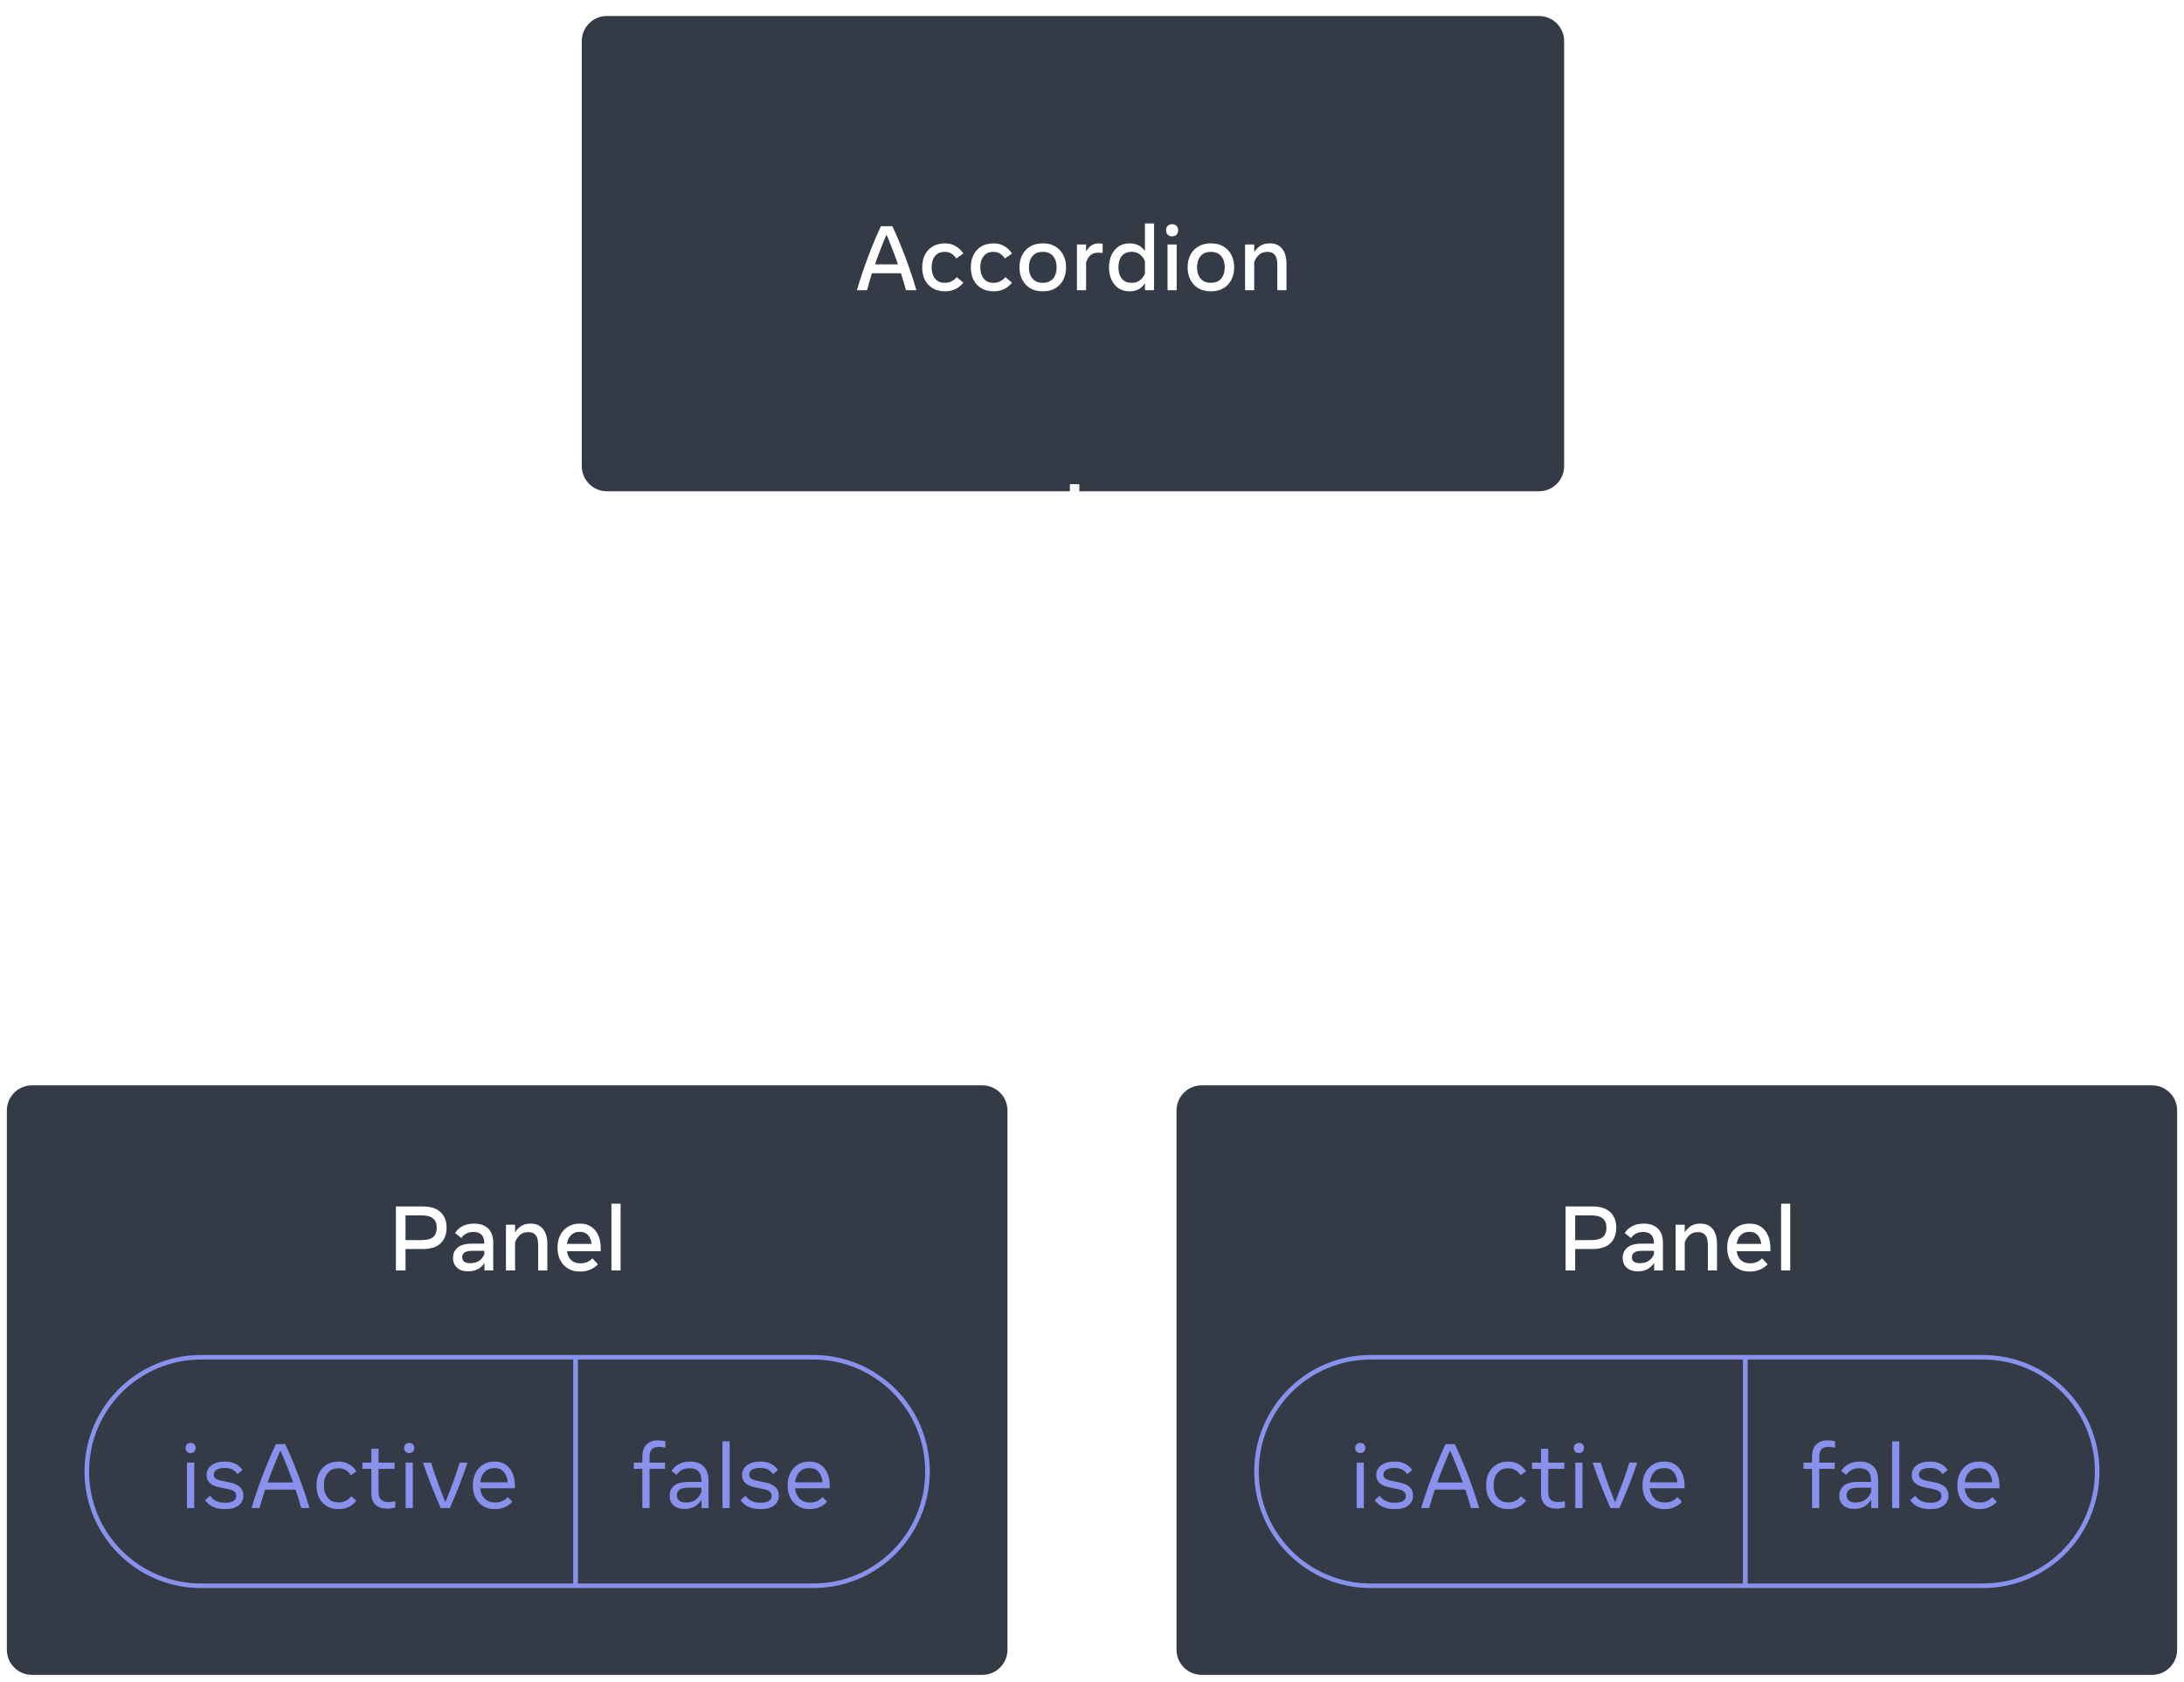 <svg width="478" height="368" viewBox="0 0 478 368" fill="none" xmlns="http://www.w3.org/2000/svg">
<g filter="url(#filter0_d_622_5966)">
<path d="M126.832 7C126.832 3.686 129.518 1 132.832 1H336.832C340.146 1 342.832 3.686 342.832 7V100C342.832 103.314 340.146 106 336.832 106H132.832C129.518 106 126.832 103.314 126.832 100V7Z" fill="#343A46"/>
<path d="M187.545 61.5C187.985 59.967 188.492 58.383 189.065 56.75C189.638 55.117 190.242 53.51 190.875 51.93C191.515 50.343 192.155 48.867 192.795 47.5H195.315C195.955 48.867 196.595 50.343 197.235 51.93C197.875 53.51 198.478 55.117 199.045 56.75C199.618 58.383 200.125 59.967 200.565 61.5H198.275C198.122 60.913 197.952 60.31 197.765 59.69C197.585 59.07 197.395 58.44 197.195 57.8H190.845C190.645 58.44 190.452 59.07 190.265 59.69C190.085 60.31 189.918 60.913 189.765 61.5H187.545ZM191.505 55.84H196.535C196.135 54.693 195.718 53.567 195.285 52.46C194.858 51.347 194.435 50.303 194.015 49.33C193.602 50.303 193.178 51.347 192.745 52.46C192.318 53.567 191.905 54.693 191.505 55.84ZM206.746 61.74C205.786 61.74 204.936 61.53 204.196 61.11C203.456 60.69 202.876 60.09 202.456 59.31C202.043 58.523 201.836 57.59 201.836 56.51C201.836 55.423 202.043 54.49 202.456 53.71C202.869 52.923 203.443 52.32 204.176 51.9C204.916 51.473 205.773 51.26 206.746 51.26H206.966C207.739 51.26 208.469 51.46 209.156 51.86C209.849 52.253 210.409 52.797 210.836 53.49L209.286 54.57C208.999 54.117 208.656 53.763 208.256 53.51C207.856 53.25 207.403 53.12 206.896 53.12H206.696C205.829 53.12 205.146 53.427 204.646 54.04C204.153 54.647 203.906 55.467 203.906 56.5C203.906 57.527 204.153 58.347 204.646 58.96C205.146 59.573 205.829 59.88 206.696 59.88H206.896C207.403 59.88 207.869 59.767 208.296 59.54C208.723 59.313 209.089 59.01 209.396 58.63L210.836 59.85C210.389 60.437 209.826 60.9 209.146 61.24C208.473 61.573 207.746 61.74 206.966 61.74H206.746ZM217.391 61.74C216.431 61.74 215.581 61.53 214.841 61.11C214.101 60.69 213.521 60.09 213.101 59.31C212.687 58.523 212.481 57.59 212.481 56.51C212.481 55.423 212.687 54.49 213.101 53.71C213.514 52.923 214.087 52.32 214.821 51.9C215.561 51.473 216.417 51.26 217.391 51.26H217.611C218.384 51.26 219.114 51.46 219.801 51.86C220.494 52.253 221.054 52.797 221.481 53.49L219.931 54.57C219.644 54.117 219.301 53.763 218.901 53.51C218.501 53.25 218.047 53.12 217.541 53.12H217.341C216.474 53.12 215.791 53.427 215.291 54.04C214.797 54.647 214.551 55.467 214.551 56.5C214.551 57.527 214.797 58.347 215.291 58.96C215.791 59.573 216.474 59.88 217.341 59.88H217.541C218.047 59.88 218.514 59.767 218.941 59.54C219.367 59.313 219.734 59.01 220.041 58.63L221.481 59.85C221.034 60.437 220.471 60.9 219.791 61.24C219.117 61.573 218.391 61.74 217.611 61.74H217.391ZM228.115 61.74C227.102 61.74 226.218 61.517 225.465 61.07C224.718 60.617 224.142 59.997 223.735 59.21C223.328 58.417 223.125 57.513 223.125 56.5C223.125 55.48 223.328 54.577 223.735 53.79C224.142 53.003 224.718 52.387 225.465 51.94C226.218 51.487 227.102 51.26 228.115 51.26H228.335C229.355 51.26 230.238 51.487 230.985 51.94C231.732 52.387 232.308 53.003 232.715 53.79C233.122 54.577 233.325 55.48 233.325 56.5C233.325 57.513 233.122 58.417 232.715 59.21C232.308 59.997 231.732 60.617 230.985 61.07C230.238 61.517 229.355 61.74 228.335 61.74H228.115ZM228.125 59.88H228.325C229.238 59.88 229.955 59.573 230.475 58.96C230.995 58.347 231.255 57.527 231.255 56.5C231.255 55.467 230.995 54.647 230.475 54.04C229.955 53.427 229.238 53.12 228.325 53.12H228.125C227.218 53.12 226.502 53.427 225.975 54.04C225.455 54.647 225.195 55.467 225.195 56.5C225.195 57.527 225.455 58.347 225.975 58.96C226.502 59.573 227.218 59.88 228.125 59.88ZM235.706 61.5V51.5H237.706V53.02C238.373 51.847 239.29 51.26 240.456 51.26C240.776 51.26 241.066 51.287 241.326 51.34V53.36C241.166 53.34 240.993 53.323 240.806 53.31C240.626 53.297 240.45 53.29 240.276 53.29C239.616 53.29 239.076 53.48 238.656 53.86C238.236 54.24 237.92 54.76 237.706 55.42V61.5H235.706ZM247.135 61.74C246.248 61.74 245.472 61.517 244.805 61.07C244.145 60.617 243.632 59.997 243.265 59.21C242.898 58.417 242.715 57.513 242.715 56.5C242.715 55.487 242.898 54.587 243.265 53.8C243.632 53.007 244.145 52.387 244.805 51.94C245.472 51.487 246.248 51.26 247.135 51.26H247.355C248.015 51.26 248.625 51.403 249.185 51.69C249.752 51.97 250.218 52.39 250.585 52.95V46.9H252.585V61.5H250.585V59.93C250.238 60.53 249.785 60.983 249.225 61.29C248.665 61.59 248.042 61.74 247.355 61.74H247.135ZM247.635 59.89H247.835C248.428 59.89 248.962 59.713 249.435 59.36C249.915 59.007 250.298 58.523 250.585 57.91V55.09C250.298 54.477 249.915 53.993 249.435 53.64C248.962 53.287 248.428 53.11 247.835 53.11H247.635C246.762 53.11 246.068 53.403 245.555 53.99C245.042 54.577 244.785 55.413 244.785 56.5C244.785 57.587 245.042 58.423 245.555 59.01C246.068 59.597 246.762 59.89 247.635 59.89ZM256.531 49.72C256.124 49.72 255.801 49.597 255.561 49.35C255.327 49.097 255.211 48.777 255.211 48.39C255.211 47.997 255.327 47.677 255.561 47.43C255.801 47.183 256.124 47.06 256.531 47.06C256.944 47.06 257.267 47.183 257.501 47.43C257.734 47.677 257.851 47.997 257.851 48.39C257.851 48.777 257.734 49.097 257.501 49.35C257.267 49.597 256.944 49.72 256.531 49.72ZM255.531 61.5V51.5H257.531V61.5H255.531ZM264.912 61.74C263.899 61.74 263.015 61.517 262.262 61.07C261.515 60.617 260.939 59.997 260.532 59.21C260.125 58.417 259.922 57.513 259.922 56.5C259.922 55.48 260.125 54.577 260.532 53.79C260.939 53.003 261.515 52.387 262.262 51.94C263.015 51.487 263.899 51.26 264.912 51.26H265.132C266.152 51.26 267.035 51.487 267.782 51.94C268.529 52.387 269.105 53.003 269.512 53.79C269.919 54.577 270.122 55.48 270.122 56.5C270.122 57.513 269.919 58.417 269.512 59.21C269.105 59.997 268.529 60.617 267.782 61.07C267.035 61.517 266.152 61.74 265.132 61.74H264.912ZM264.922 59.88H265.122C266.035 59.88 266.752 59.573 267.272 58.96C267.792 58.347 268.052 57.527 268.052 56.5C268.052 55.467 267.792 54.647 267.272 54.04C266.752 53.427 266.035 53.12 265.122 53.12H264.922C264.015 53.12 263.299 53.427 262.772 54.04C262.252 54.647 261.992 55.467 261.992 56.5C261.992 57.527 262.252 58.347 262.772 58.96C263.299 59.573 264.015 59.88 264.922 59.88ZM272.503 61.5V51.5H274.503V53.17C274.87 52.577 275.327 52.11 275.873 51.77C276.427 51.43 277.067 51.26 277.793 51.26H278.013C279.12 51.26 279.987 51.65 280.613 52.43C281.247 53.21 281.563 54.307 281.563 55.72V61.5H279.563V55.96C279.563 54.067 278.877 53.12 277.503 53.12H277.303C276.623 53.12 276.043 53.33 275.563 53.75C275.09 54.17 274.737 54.7 274.503 55.34V61.5H272.503Z" fill="white"/>
<path d="M132.832 1.5H336.832V0.5H132.832V1.5ZM342.332 7V100H343.332V7H342.332ZM336.832 105.5H132.832V106.5H336.832V105.5ZM127.332 100V7H126.332V100H127.332ZM132.832 105.5C129.794 105.5 127.332 103.038 127.332 100H126.332C126.332 103.59 129.242 106.5 132.832 106.5V105.5ZM342.332 100C342.332 103.038 339.87 105.5 336.832 105.5V106.5C340.422 106.5 343.332 103.59 343.332 100H342.332ZM336.832 1.5C339.87 1.5 342.332 3.962 342.332 7H343.332C343.332 3.41 340.422 0.5 336.832 0.5V1.5ZM132.832 0.5C129.242 0.5 126.332 3.41 126.332 7H127.332C127.332 3.962 129.794 1.5 132.832 1.5V0.5Z" fill="white"/>
</g>
<g filter="url(#filter1_d_622_5966)">
<path d="M1 241C1 237.686 3.686 235 7 235H215C218.314 235 221 237.686 221 241V359C221 362.314 218.314 365 215 365H7C3.686 365 1 362.314 1 359V241Z" fill="#343A46"/>
<path d="M86.651 276V262H92.511C94.264 262 95.574 262.42 96.441 263.26C97.308 264.093 97.741 265.227 97.741 266.66C97.741 268.087 97.308 269.22 96.441 270.06C95.574 270.9 94.264 271.32 92.511 271.32H88.751V276H86.651ZM92.311 263.96H88.751V269.36H92.311C93.451 269.36 94.281 269.137 94.801 268.69C95.328 268.237 95.591 267.56 95.591 266.66C95.591 265.76 95.328 265.087 94.801 264.64C94.281 264.187 93.451 263.96 92.311 263.96ZM102.475 276.2C101.422 276.2 100.602 275.93 100.015 275.39C99.435 274.843 99.145 274.127 99.145 273.24C99.145 272.36 99.472 271.623 100.125 271.03C100.785 270.437 101.835 270.14 103.275 270.14H105.995V270.11C105.995 268.43 105.222 267.59 103.675 267.59C103.028 267.59 102.482 267.707 102.035 267.94C101.595 268.173 101.238 268.5 100.965 268.92L99.595 267.81C100.022 267.15 100.582 266.643 101.275 266.29C101.975 265.937 102.768 265.76 103.655 265.76H103.875C105.102 265.76 106.088 266.113 106.835 266.82C107.582 267.527 107.955 268.583 107.955 269.99V276H106.035V274.37C105.648 274.957 105.152 275.41 104.545 275.73C103.938 276.043 103.248 276.2 102.475 276.2ZM102.915 274.42C103.688 274.42 104.332 274.247 104.845 273.9C105.358 273.547 105.742 273.07 105.995 272.47V271.71H103.355C102.568 271.71 102.005 271.837 101.665 272.09C101.332 272.337 101.165 272.673 101.165 273.1C101.165 273.98 101.748 274.42 102.915 274.42ZM110.732 276V266H112.732V267.67C113.098 267.077 113.555 266.61 114.102 266.27C114.655 265.93 115.295 265.76 116.022 265.76H116.242C117.348 265.76 118.215 266.15 118.842 266.93C119.475 267.71 119.792 268.807 119.792 270.22V276H117.792V270.46C117.792 268.567 117.105 267.62 115.732 267.62H115.532C114.852 267.62 114.272 267.83 113.792 268.25C113.318 268.67 112.965 269.2 112.732 269.84V276H110.732ZM126.838 276.24C125.878 276.24 125.034 276.02 124.308 275.58C123.588 275.14 123.024 274.527 122.618 273.74C122.218 272.953 122.018 272.043 122.018 271.01C122.018 269.977 122.218 269.067 122.618 268.28C123.024 267.487 123.588 266.87 124.308 266.43C125.034 265.983 125.878 265.76 126.838 265.76H127.058C127.931 265.76 128.698 265.977 129.358 266.41C130.024 266.837 130.544 267.457 130.918 268.27C131.291 269.077 131.478 270.05 131.478 271.19V271.8H124.088C124.208 272.62 124.514 273.267 125.008 273.74C125.508 274.207 126.158 274.44 126.958 274.44H127.158C127.638 274.44 128.098 274.343 128.538 274.15C128.978 273.95 129.348 273.683 129.648 273.35L130.878 274.65C130.424 275.137 129.864 275.523 129.198 275.81C128.538 276.097 127.824 276.24 127.058 276.24H126.838ZM126.778 267.56C126.064 267.56 125.468 267.797 124.988 268.27C124.514 268.737 124.214 269.377 124.088 270.19H129.468C129.408 269.45 129.164 268.827 128.738 268.32C128.318 267.813 127.731 267.56 126.978 267.56H126.778ZM133.818 276V261.4H135.818V276H133.818Z" fill="white"/>
<path d="M19 320C19 306.193 30.193 295 44 295H126V345H44C30.193 345 19 333.807 19 320V320Z" fill="#343A46"/>
<path d="M41.712 315.96C41.372 315.96 41.102 315.857 40.902 315.65C40.702 315.443 40.602 315.177 40.602 314.85C40.602 314.523 40.702 314.257 40.902 314.05C41.102 313.843 41.372 313.74 41.712 313.74C42.052 313.74 42.322 313.843 42.522 314.05C42.722 314.257 42.822 314.523 42.822 314.85C42.822 315.177 42.722 315.443 42.522 315.65C42.322 315.857 42.052 315.96 41.712 315.96ZM40.922 328V318.05H42.502V328H40.922ZM49.197 328.22C47.211 328.22 45.771 327.57 44.877 326.27L45.977 325.31C46.684 326.323 47.754 326.83 49.187 326.83H49.367C50.101 326.83 50.671 326.703 51.077 326.45C51.491 326.19 51.697 325.827 51.697 325.36C51.697 324.96 51.557 324.64 51.277 324.4C51.004 324.16 50.537 323.973 49.877 323.84L48.077 323.47C46.171 323.083 45.217 322.193 45.217 320.8C45.217 319.907 45.571 319.19 46.277 318.65C46.991 318.103 47.927 317.83 49.087 317.83H49.287C50.981 317.83 52.247 318.447 53.087 319.68L51.987 320.57C51.654 320.097 51.264 319.753 50.817 319.54C50.371 319.327 49.854 319.22 49.267 319.22H49.087C48.401 319.22 47.844 319.35 47.417 319.61C46.997 319.863 46.787 320.217 46.787 320.67C46.787 321.023 46.917 321.307 47.177 321.52C47.437 321.727 47.871 321.893 48.477 322.02L50.447 322.43C51.334 322.617 52.024 322.94 52.517 323.4C53.017 323.86 53.267 324.487 53.267 325.28C53.267 326.153 52.927 326.863 52.247 327.41C51.574 327.95 50.627 328.22 49.407 328.22H49.197ZM55.046 328C55.493 326.493 56.003 324.93 56.576 323.31C57.156 321.683 57.769 320.077 58.416 318.49C59.069 316.903 59.723 315.407 60.376 314H62.416C63.076 315.407 63.729 316.903 64.376 318.49C65.023 320.077 65.636 321.683 66.216 323.31C66.796 324.93 67.306 326.493 67.746 328H65.936C65.763 327.36 65.569 326.703 65.356 326.03C65.149 325.35 64.929 324.66 64.696 323.96H58.036C57.803 324.66 57.579 325.35 57.366 326.03C57.159 326.703 56.969 327.36 56.796 328H55.046ZM58.576 322.4H64.156C63.723 321.187 63.266 319.983 62.786 318.79C62.313 317.597 61.839 316.47 61.366 315.41C60.899 316.47 60.426 317.597 59.946 318.79C59.466 319.983 59.009 321.187 58.576 322.4ZM74.049 328.22C73.102 328.22 72.269 328.01 71.549 327.59C70.829 327.163 70.265 326.563 69.859 325.79C69.459 325.01 69.258 324.09 69.258 323.03C69.258 321.97 69.459 321.05 69.859 320.27C70.258 319.49 70.819 318.89 71.538 318.47C72.258 318.043 73.095 317.83 74.049 317.83H74.249C75.022 317.83 75.739 318.02 76.398 318.4C77.058 318.78 77.595 319.297 78.008 319.95L76.799 320.82C76.492 320.347 76.122 319.977 75.689 319.71C75.255 319.437 74.762 319.3 74.209 319.3H74.019C73.058 319.3 72.299 319.64 71.739 320.32C71.178 320.993 70.898 321.897 70.898 323.03C70.898 324.157 71.178 325.06 71.739 325.74C72.299 326.413 73.058 326.75 74.019 326.75H74.209C74.769 326.75 75.269 326.63 75.709 326.39C76.155 326.15 76.538 325.827 76.859 325.42L78.008 326.36C77.582 326.94 77.042 327.397 76.388 327.73C75.735 328.057 75.022 328.22 74.249 328.22H74.049ZM84.734 328.12C83.627 328.12 82.774 327.843 82.174 327.29C81.574 326.737 81.274 325.857 81.274 324.65V319.42H79.314V318.05H81.274V315.02H82.854V318.05H86.374V319.42H82.854V324.43C82.854 325.263 83.034 325.847 83.394 326.18C83.761 326.507 84.281 326.67 84.954 326.67C85.247 326.67 85.514 326.657 85.754 326.63C85.994 326.597 86.244 326.553 86.504 326.5V327.89C86.231 327.957 85.941 328.01 85.634 328.05C85.327 328.097 85.027 328.12 84.734 328.12ZM89.564 315.96C89.224 315.96 88.954 315.857 88.754 315.65C88.554 315.443 88.454 315.177 88.454 314.85C88.454 314.523 88.554 314.257 88.754 314.05C88.954 313.843 89.224 313.74 89.564 313.74C89.904 313.74 90.174 313.843 90.374 314.05C90.574 314.257 90.674 314.523 90.674 314.85C90.674 315.177 90.574 315.443 90.374 315.65C90.174 315.857 89.904 315.96 89.564 315.96ZM88.774 328V318.05H90.354V328H88.774ZM96.469 328C95.749 326.387 95.059 324.747 94.399 323.08C93.746 321.413 93.136 319.737 92.569 318.05H94.349C94.796 319.497 95.282 320.943 95.809 322.39C96.342 323.83 96.899 325.263 97.479 326.69C98.066 325.263 98.622 323.83 99.149 322.39C99.676 320.943 100.166 319.497 100.619 318.05H102.329C101.762 319.737 101.152 321.413 100.499 323.08C99.846 324.747 99.159 326.387 98.439 328H96.469ZM108.227 328.22C107.281 328.22 106.451 328.003 105.737 327.57C105.024 327.137 104.467 326.53 104.067 325.75C103.674 324.97 103.477 324.063 103.477 323.03C103.477 322.017 103.674 321.12 104.067 320.34C104.461 319.553 105.007 318.94 105.707 318.5C106.414 318.053 107.231 317.83 108.157 317.83H108.347C109.227 317.83 109.994 318.05 110.647 318.49C111.301 318.923 111.804 319.537 112.157 320.33C112.517 321.123 112.697 322.057 112.697 323.13V323.67H105.097C105.204 324.623 105.537 325.38 106.097 325.94C106.664 326.5 107.397 326.78 108.297 326.78H108.477C109.011 326.78 109.504 326.673 109.957 326.46C110.417 326.247 110.804 325.953 111.117 325.58L112.127 326.61C111.694 327.11 111.157 327.503 110.517 327.79C109.877 328.077 109.181 328.22 108.427 328.22H108.227ZM108.127 319.26C107.301 319.26 106.617 319.54 106.077 320.1C105.537 320.66 105.214 321.413 105.107 322.36H111.107C111.061 321.48 110.794 320.743 110.307 320.15C109.827 319.557 109.161 319.26 108.307 319.26H108.127Z" fill="#8891EC"/>
<path d="M19 320C19 306.193 30.193 295 44 295H126V345H44C30.193 345 19 333.807 19 320V320Z" stroke="#8891EC" stroke-linejoin="bevel"/>
<path d="M126 295H178C191.807 295 203 306.193 203 320V320C203 333.807 191.807 345 178 345H126V295Z" fill="#343A46"/>
<path d="M140.59 328V319.42H138.72V318.05H140.59V316.8C140.59 315.62 140.89 314.723 141.49 314.11C142.09 313.49 142.92 313.18 143.98 313.18C144.607 313.18 145.157 313.25 145.63 313.39V314.8C145.357 314.727 145.103 314.677 144.87 314.65C144.643 314.623 144.42 314.61 144.2 314.61C142.847 314.61 142.17 315.303 142.17 316.69V318.05H145.56V319.42H142.17V328H140.59ZM149.848 328.19C148.801 328.19 147.988 327.927 147.408 327.4C146.835 326.873 146.548 326.167 146.548 325.28C146.548 324.42 146.868 323.707 147.508 323.14C148.155 322.567 149.191 322.28 150.618 322.28H153.518V322.07C153.518 320.21 152.668 319.28 150.968 319.28C150.275 319.28 149.691 319.407 149.218 319.66C148.751 319.913 148.375 320.273 148.088 320.74L146.978 319.9C147.378 319.233 147.915 318.723 148.588 318.37C149.268 318.01 150.051 317.83 150.938 317.83H151.138C152.345 317.83 153.301 318.18 154.008 318.88C154.715 319.573 155.068 320.6 155.068 321.96V328H153.538V326.15C153.158 326.797 152.655 327.3 152.028 327.66C151.401 328.013 150.675 328.19 149.848 328.19ZM150.148 326.78C151.001 326.78 151.708 326.573 152.268 326.16C152.828 325.74 153.245 325.173 153.518 324.46V323.54H150.688C149.761 323.54 149.105 323.687 148.718 323.98C148.338 324.273 148.148 324.673 148.148 325.18C148.148 325.687 148.315 326.08 148.648 326.36C148.981 326.64 149.481 326.78 150.148 326.78ZM158.116 328V313.4H159.696V328H158.116ZM166.391 328.22C164.404 328.22 162.964 327.57 162.071 326.27L163.171 325.31C163.877 326.323 164.947 326.83 166.381 326.83H166.561C167.294 326.83 167.864 326.703 168.271 326.45C168.684 326.19 168.891 325.827 168.891 325.36C168.891 324.96 168.751 324.64 168.471 324.4C168.197 324.16 167.731 323.973 167.071 323.84L165.271 323.47C163.364 323.083 162.411 322.193 162.411 320.8C162.411 319.907 162.764 319.19 163.471 318.65C164.184 318.103 165.121 317.83 166.281 317.83H166.481C168.174 317.83 169.441 318.447 170.281 319.68L169.181 320.57C168.847 320.097 168.457 319.753 168.011 319.54C167.564 319.327 167.047 319.22 166.461 319.22H166.281C165.594 319.22 165.037 319.35 164.611 319.61C164.191 319.863 163.981 320.217 163.981 320.67C163.981 321.023 164.111 321.307 164.371 321.52C164.631 321.727 165.064 321.893 165.671 322.02L167.641 322.43C168.527 322.617 169.217 322.94 169.711 323.4C170.211 323.86 170.461 324.487 170.461 325.28C170.461 326.153 170.121 326.863 169.441 327.41C168.767 327.95 167.821 328.22 166.601 328.22H166.391ZM177.139 328.22C176.193 328.22 175.363 328.003 174.649 327.57C173.936 327.137 173.379 326.53 172.979 325.75C172.586 324.97 172.389 324.063 172.389 323.03C172.389 322.017 172.586 321.12 172.979 320.34C173.373 319.553 173.919 318.94 174.619 318.5C175.326 318.053 176.143 317.83 177.069 317.83H177.259C178.139 317.83 178.906 318.05 179.559 318.49C180.213 318.923 180.716 319.537 181.069 320.33C181.429 321.123 181.609 322.057 181.609 323.13V323.67H174.009C174.116 324.623 174.449 325.38 175.009 325.94C175.576 326.5 176.309 326.78 177.209 326.78H177.389C177.923 326.78 178.416 326.673 178.869 326.46C179.329 326.247 179.716 325.953 180.029 325.58L181.039 326.61C180.606 327.11 180.069 327.503 179.429 327.79C178.789 328.077 178.093 328.22 177.339 328.22H177.139ZM177.039 319.26C176.213 319.26 175.529 319.54 174.989 320.1C174.449 320.66 174.126 321.413 174.019 322.36H180.019C179.973 321.48 179.706 320.743 179.219 320.15C178.739 319.557 178.073 319.26 177.219 319.26H177.039Z" fill="#8891EC"/>
<path d="M126 295H178C191.807 295 203 306.193 203 320V320C203 333.807 191.807 345 178 345H126V295Z" stroke="#8891EC" stroke-linejoin="bevel"/>
<path d="M7 235.5H215V234.5H7V235.5ZM220.5 241V359H221.5V241H220.5ZM215 364.5H7V365.5H215V364.5ZM1.5 359V241H0.5V359H1.5ZM7 364.5C3.962 364.5 1.5 362.038 1.5 359H0.5C0.5 362.59 3.41 365.5 7 365.5V364.5ZM220.5 359C220.5 362.038 218.038 364.5 215 364.5V365.5C218.59 365.5 221.5 362.59 221.5 359H220.5ZM215 235.5C218.038 235.5 220.5 237.962 220.5 241H221.5C221.5 237.41 218.59 234.5 215 234.5V235.5ZM7 234.5C3.41 234.5 0.5 237.41 0.5 241H1.5C1.5 237.962 3.962 235.5 7 235.5V234.5Z" fill="white"/>
</g>
<g filter="url(#filter2_d_622_5966)">
<path d="M257 241C257 237.686 259.686 235 263 235H471C474.314 235 477 237.686 477 241V359C477 362.314 474.314 365 471 365H263C259.686 365 257 362.314 257 359V241Z" fill="#343A46"/>
<path d="M342.651 276V262H348.511C350.264 262 351.574 262.42 352.441 263.26C353.308 264.093 353.741 265.227 353.741 266.66C353.741 268.087 353.308 269.22 352.441 270.06C351.574 270.9 350.264 271.32 348.511 271.32H344.751V276H342.651ZM348.311 263.96H344.751V269.36H348.311C349.451 269.36 350.281 269.137 350.801 268.69C351.328 268.237 351.591 267.56 351.591 266.66C351.591 265.76 351.328 265.087 350.801 264.64C350.281 264.187 349.451 263.96 348.311 263.96ZM358.475 276.2C357.422 276.2 356.602 275.93 356.015 275.39C355.435 274.843 355.145 274.127 355.145 273.24C355.145 272.36 355.472 271.623 356.125 271.03C356.785 270.437 357.835 270.14 359.275 270.14H361.995V270.11C361.995 268.43 361.222 267.59 359.675 267.59C359.028 267.59 358.482 267.707 358.035 267.94C357.595 268.173 357.238 268.5 356.965 268.92L355.595 267.81C356.022 267.15 356.582 266.643 357.275 266.29C357.975 265.937 358.768 265.76 359.655 265.76H359.875C361.102 265.76 362.088 266.113 362.835 266.82C363.582 267.527 363.955 268.583 363.955 269.99V276H362.035V274.37C361.648 274.957 361.152 275.41 360.545 275.73C359.938 276.043 359.248 276.2 358.475 276.2ZM358.915 274.42C359.688 274.42 360.332 274.247 360.845 273.9C361.358 273.547 361.742 273.07 361.995 272.47V271.71H359.355C358.568 271.71 358.005 271.837 357.665 272.09C357.332 272.337 357.165 272.673 357.165 273.1C357.165 273.98 357.748 274.42 358.915 274.42ZM366.732 276V266H368.732V267.67C369.098 267.077 369.555 266.61 370.102 266.27C370.655 265.93 371.295 265.76 372.022 265.76H372.242C373.348 265.76 374.215 266.15 374.842 266.93C375.475 267.71 375.792 268.807 375.792 270.22V276H373.792V270.46C373.792 268.567 373.105 267.62 371.732 267.62H371.532C370.852 267.62 370.272 267.83 369.792 268.25C369.318 268.67 368.965 269.2 368.732 269.84V276H366.732ZM382.838 276.24C381.878 276.24 381.034 276.02 380.308 275.58C379.588 275.14 379.024 274.527 378.618 273.74C378.218 272.953 378.018 272.043 378.018 271.01C378.018 269.977 378.218 269.067 378.618 268.28C379.024 267.487 379.588 266.87 380.308 266.43C381.034 265.983 381.878 265.76 382.838 265.76H383.058C383.931 265.76 384.698 265.977 385.358 266.41C386.024 266.837 386.544 267.457 386.918 268.27C387.291 269.077 387.478 270.05 387.478 271.19V271.8H380.088C380.208 272.62 380.514 273.267 381.008 273.74C381.508 274.207 382.158 274.44 382.958 274.44H383.158C383.638 274.44 384.098 274.343 384.538 274.15C384.978 273.95 385.348 273.683 385.648 273.35L386.878 274.65C386.424 275.137 385.864 275.523 385.198 275.81C384.538 276.097 383.824 276.24 383.058 276.24H382.838ZM382.778 267.56C382.064 267.56 381.468 267.797 380.988 268.27C380.514 268.737 380.214 269.377 380.088 270.19H385.468C385.408 269.45 385.164 268.827 384.738 268.32C384.318 267.813 383.731 267.56 382.978 267.56H382.778ZM389.818 276V261.4H391.818V276H389.818Z" fill="white"/>
<path d="M275 320C275 306.193 286.193 295 300 295H382V345H300C286.193 345 275 333.807 275 320V320Z" fill="#343A46"/>
<path d="M297.712 315.96C297.372 315.96 297.102 315.857 296.902 315.65C296.702 315.443 296.602 315.177 296.602 314.85C296.602 314.523 296.702 314.257 296.902 314.05C297.102 313.843 297.372 313.74 297.712 313.74C298.052 313.74 298.322 313.843 298.522 314.05C298.722 314.257 298.822 314.523 298.822 314.85C298.822 315.177 298.722 315.443 298.522 315.65C298.322 315.857 298.052 315.96 297.712 315.96ZM296.922 328V318.05H298.502V328H296.922ZM305.197 328.22C303.211 328.22 301.771 327.57 300.877 326.27L301.977 325.31C302.684 326.323 303.754 326.83 305.187 326.83H305.367C306.101 326.83 306.671 326.703 307.077 326.45C307.491 326.19 307.697 325.827 307.697 325.36C307.697 324.96 307.557 324.64 307.277 324.4C307.004 324.16 306.537 323.973 305.877 323.84L304.077 323.47C302.171 323.083 301.217 322.193 301.217 320.8C301.217 319.907 301.571 319.19 302.277 318.65C302.991 318.103 303.927 317.83 305.087 317.83H305.287C306.981 317.83 308.247 318.447 309.087 319.68L307.987 320.57C307.654 320.097 307.264 319.753 306.817 319.54C306.371 319.327 305.854 319.22 305.267 319.22H305.087C304.401 319.22 303.844 319.35 303.417 319.61C302.997 319.863 302.787 320.217 302.787 320.67C302.787 321.023 302.917 321.307 303.177 321.52C303.437 321.727 303.871 321.893 304.477 322.02L306.447 322.43C307.334 322.617 308.024 322.94 308.517 323.4C309.017 323.86 309.267 324.487 309.267 325.28C309.267 326.153 308.927 326.863 308.247 327.41C307.574 327.95 306.627 328.22 305.407 328.22H305.197ZM311.046 328C311.493 326.493 312.003 324.93 312.576 323.31C313.156 321.683 313.769 320.077 314.416 318.49C315.069 316.903 315.723 315.407 316.376 314H318.416C319.076 315.407 319.729 316.903 320.376 318.49C321.023 320.077 321.636 321.683 322.216 323.31C322.796 324.93 323.306 326.493 323.746 328H321.936C321.763 327.36 321.569 326.703 321.356 326.03C321.149 325.35 320.929 324.66 320.696 323.96H314.036C313.803 324.66 313.579 325.35 313.366 326.03C313.159 326.703 312.969 327.36 312.796 328H311.046ZM314.576 322.4H320.156C319.723 321.187 319.266 319.983 318.786 318.79C318.313 317.597 317.839 316.47 317.366 315.41C316.899 316.47 316.426 317.597 315.946 318.79C315.466 319.983 315.009 321.187 314.576 322.4ZM330.049 328.22C329.102 328.22 328.269 328.01 327.549 327.59C326.829 327.163 326.265 326.563 325.859 325.79C325.459 325.01 325.259 324.09 325.259 323.03C325.259 321.97 325.459 321.05 325.859 320.27C326.259 319.49 326.819 318.89 327.539 318.47C328.259 318.043 329.095 317.83 330.049 317.83H330.249C331.022 317.83 331.739 318.02 332.399 318.4C333.059 318.78 333.595 319.297 334.009 319.95L332.799 320.82C332.492 320.347 332.122 319.977 331.689 319.71C331.255 319.437 330.762 319.3 330.209 319.3H330.019C329.059 319.3 328.299 319.64 327.739 320.32C327.179 320.993 326.899 321.897 326.899 323.03C326.899 324.157 327.179 325.06 327.739 325.74C328.299 326.413 329.059 326.75 330.019 326.75H330.209C330.769 326.75 331.269 326.63 331.709 326.39C332.155 326.15 332.539 325.827 332.859 325.42L334.009 326.36C333.582 326.94 333.042 327.397 332.389 327.73C331.735 328.057 331.022 328.22 330.249 328.22H330.049ZM340.734 328.12C339.627 328.12 338.774 327.843 338.174 327.29C337.574 326.737 337.274 325.857 337.274 324.65V319.42H335.314V318.05H337.274V315.02H338.854V318.05H342.374V319.42H338.854V324.43C338.854 325.263 339.034 325.847 339.394 326.18C339.761 326.507 340.281 326.67 340.954 326.67C341.247 326.67 341.514 326.657 341.754 326.63C341.994 326.597 342.244 326.553 342.504 326.5V327.89C342.231 327.957 341.941 328.01 341.634 328.05C341.327 328.097 341.027 328.12 340.734 328.12ZM345.564 315.96C345.224 315.96 344.954 315.857 344.754 315.65C344.554 315.443 344.454 315.177 344.454 314.85C344.454 314.523 344.554 314.257 344.754 314.05C344.954 313.843 345.224 313.74 345.564 313.74C345.904 313.74 346.174 313.843 346.374 314.05C346.574 314.257 346.674 314.523 346.674 314.85C346.674 315.177 346.574 315.443 346.374 315.65C346.174 315.857 345.904 315.96 345.564 315.96ZM344.774 328V318.05H346.354V328H344.774ZM352.469 328C351.749 326.387 351.059 324.747 350.399 323.08C349.746 321.413 349.136 319.737 348.569 318.05H350.349C350.796 319.497 351.282 320.943 351.809 322.39C352.342 323.83 352.899 325.263 353.479 326.69C354.066 325.263 354.622 323.83 355.149 322.39C355.676 320.943 356.166 319.497 356.619 318.05H358.329C357.762 319.737 357.152 321.413 356.499 323.08C355.846 324.747 355.159 326.387 354.439 328H352.469ZM364.227 328.22C363.281 328.22 362.451 328.003 361.737 327.57C361.024 327.137 360.467 326.53 360.067 325.75C359.674 324.97 359.477 324.063 359.477 323.03C359.477 322.017 359.674 321.12 360.067 320.34C360.461 319.553 361.007 318.94 361.707 318.5C362.414 318.053 363.231 317.83 364.157 317.83H364.347C365.227 317.83 365.994 318.05 366.647 318.49C367.301 318.923 367.804 319.537 368.157 320.33C368.517 321.123 368.697 322.057 368.697 323.13V323.67H361.097C361.204 324.623 361.537 325.38 362.097 325.94C362.664 326.5 363.397 326.78 364.297 326.78H364.477C365.011 326.78 365.504 326.673 365.957 326.46C366.417 326.247 366.804 325.953 367.117 325.58L368.127 326.61C367.694 327.11 367.157 327.503 366.517 327.79C365.877 328.077 365.181 328.22 364.427 328.22H364.227ZM364.127 319.26C363.301 319.26 362.617 319.54 362.077 320.1C361.537 320.66 361.214 321.413 361.107 322.36H367.107C367.061 321.48 366.794 320.743 366.307 320.15C365.827 319.557 365.161 319.26 364.307 319.26H364.127Z" fill="#8891EC"/>
<path d="M275 320C275 306.193 286.193 295 300 295H382V345H300C286.193 345 275 333.807 275 320V320Z" stroke="#8891EC" stroke-linejoin="bevel"/>
<path d="M382 295H434C447.807 295 459 306.193 459 320V320C459 333.807 447.807 345 434 345H382V295Z" fill="#343A46"/>
<path d="M396.59 328V319.42H394.72V318.05H396.59V316.8C396.59 315.62 396.89 314.723 397.49 314.11C398.09 313.49 398.92 313.18 399.98 313.18C400.607 313.18 401.157 313.25 401.63 313.39V314.8C401.357 314.727 401.103 314.677 400.87 314.65C400.643 314.623 400.42 314.61 400.2 314.61C398.847 314.61 398.17 315.303 398.17 316.69V318.05H401.56V319.42H398.17V328H396.59ZM405.848 328.19C404.801 328.19 403.988 327.927 403.408 327.4C402.835 326.873 402.548 326.167 402.548 325.28C402.548 324.42 402.868 323.707 403.508 323.14C404.155 322.567 405.191 322.28 406.618 322.28H409.518V322.07C409.518 320.21 408.668 319.28 406.968 319.28C406.275 319.28 405.691 319.407 405.218 319.66C404.751 319.913 404.375 320.273 404.088 320.74L402.978 319.9C403.378 319.233 403.915 318.723 404.588 318.37C405.268 318.01 406.051 317.83 406.938 317.83H407.138C408.345 317.83 409.301 318.18 410.008 318.88C410.715 319.573 411.068 320.6 411.068 321.96V328H409.538V326.15C409.158 326.797 408.655 327.3 408.028 327.66C407.401 328.013 406.675 328.19 405.848 328.19ZM406.148 326.78C407.001 326.78 407.708 326.573 408.268 326.16C408.828 325.74 409.245 325.173 409.518 324.46V323.54H406.688C405.761 323.54 405.105 323.687 404.718 323.98C404.338 324.273 404.148 324.673 404.148 325.18C404.148 325.687 404.315 326.08 404.648 326.36C404.981 326.64 405.481 326.78 406.148 326.78ZM414.116 328V313.4H415.696V328H414.116ZM422.391 328.22C420.404 328.22 418.964 327.57 418.071 326.27L419.171 325.31C419.877 326.323 420.947 326.83 422.381 326.83H422.561C423.294 326.83 423.864 326.703 424.271 326.45C424.684 326.19 424.891 325.827 424.891 325.36C424.891 324.96 424.751 324.64 424.471 324.4C424.197 324.16 423.731 323.973 423.071 323.84L421.271 323.47C419.364 323.083 418.411 322.193 418.411 320.8C418.411 319.907 418.764 319.19 419.471 318.65C420.184 318.103 421.121 317.83 422.281 317.83H422.481C424.174 317.83 425.441 318.447 426.281 319.68L425.181 320.57C424.847 320.097 424.457 319.753 424.011 319.54C423.564 319.327 423.047 319.22 422.461 319.22H422.281C421.594 319.22 421.037 319.35 420.611 319.61C420.191 319.863 419.981 320.217 419.981 320.67C419.981 321.023 420.111 321.307 420.371 321.52C420.631 321.727 421.064 321.893 421.671 322.02L423.641 322.43C424.527 322.617 425.217 322.94 425.711 323.4C426.211 323.86 426.461 324.487 426.461 325.28C426.461 326.153 426.121 326.863 425.441 327.41C424.767 327.95 423.821 328.22 422.601 328.22H422.391ZM433.139 328.22C432.193 328.22 431.363 328.003 430.649 327.57C429.936 327.137 429.379 326.53 428.979 325.75C428.586 324.97 428.389 324.063 428.389 323.03C428.389 322.017 428.586 321.12 428.979 320.34C429.373 319.553 429.919 318.94 430.619 318.5C431.326 318.053 432.143 317.83 433.069 317.83H433.259C434.139 317.83 434.906 318.05 435.559 318.49C436.213 318.923 436.716 319.537 437.069 320.33C437.429 321.123 437.609 322.057 437.609 323.13V323.67H430.009C430.116 324.623 430.449 325.38 431.009 325.94C431.576 326.5 432.309 326.78 433.209 326.78H433.389C433.923 326.78 434.416 326.673 434.869 326.46C435.329 326.247 435.716 325.953 436.029 325.58L437.039 326.61C436.606 327.11 436.069 327.503 435.429 327.79C434.789 328.077 434.093 328.22 433.339 328.22H433.139ZM433.039 319.26C432.213 319.26 431.529 319.54 430.989 320.1C430.449 320.66 430.126 321.413 430.019 322.36H436.019C435.973 321.48 435.706 320.743 435.219 320.15C434.739 319.557 434.073 319.26 433.219 319.26H433.039Z" fill="#8891EC"/>
<path d="M382 295H434C447.807 295 459 306.193 459 320V320C459 333.807 447.807 345 434 345H382V295Z" stroke="#8891EC" stroke-linejoin="bevel"/>
<path d="M263 235.5H471V234.5H263V235.5ZM476.5 241V359H477.5V241H476.5ZM471 364.5H263V365.5H471V364.5ZM257.5 359V241H256.5V359H257.5ZM263 364.5C259.962 364.5 257.5 362.038 257.5 359H256.5C256.5 362.59 259.41 365.5 263 365.5V364.5ZM476.5 359C476.5 362.038 474.038 364.5 471 364.5V365.5C474.59 365.5 477.5 362.59 477.5 359H476.5ZM471 235.5C474.038 235.5 476.5 237.962 476.5 241H477.5C477.5 237.41 474.59 234.5 471 234.5V235.5ZM263 234.5C259.41 234.5 256.5 237.41 256.5 241H257.5C257.5 237.962 259.962 235.5 263 235.5V234.5Z" fill="white"/>
</g>
<path d="M363.353 235V187.827C363.353 178.99 356.189 171.827 347.353 171.827H235.19V106" stroke="white" stroke-width="2"/>
<path d="M107.026 235V187.827C107.026 178.99 114.19 171.827 123.026 171.827H235.189V106" stroke="white" stroke-width="2"/>
<defs>
<filter id="filter0_d_622_5966" x="126.332" y="0.5" width="217" height="108" filterUnits="userSpaceOnUse" color-interpolation-filters="sRGB">
<feFlood flood-opacity="0" result="BackgroundImageFix"/>
<feColorMatrix in="SourceAlpha" type="matrix" values="0 0 0 0 0 0 0 0 0 0 0 0 0 0 0 0 0 0 127 0" result="hardAlpha"/>
<feOffset dy="2"/>
<feComposite in2="hardAlpha" operator="out"/>
<feColorMatrix type="matrix" values="0 0 0 0 1 0 0 0 0 1 0 0 0 0 1 0 0 0 1 0"/>
<feBlend mode="normal" in2="BackgroundImageFix" result="effect1_dropShadow_622_5966"/>
<feBlend mode="normal" in="SourceGraphic" in2="effect1_dropShadow_622_5966" result="shape"/>
</filter>
<filter id="filter1_d_622_5966" x="0.5" y="234.5" width="221" height="133" filterUnits="userSpaceOnUse" color-interpolation-filters="sRGB">
<feFlood flood-opacity="0" result="BackgroundImageFix"/>
<feColorMatrix in="SourceAlpha" type="matrix" values="0 0 0 0 0 0 0 0 0 0 0 0 0 0 0 0 0 0 127 0" result="hardAlpha"/>
<feOffset dy="2"/>
<feComposite in2="hardAlpha" operator="out"/>
<feColorMatrix type="matrix" values="0 0 0 0 1 0 0 0 0 1 0 0 0 0 1 0 0 0 1 0"/>
<feBlend mode="normal" in2="BackgroundImageFix" result="effect1_dropShadow_622_5966"/>
<feBlend mode="normal" in="SourceGraphic" in2="effect1_dropShadow_622_5966" result="shape"/>
</filter>
<filter id="filter2_d_622_5966" x="256.5" y="234.5" width="221" height="133" filterUnits="userSpaceOnUse" color-interpolation-filters="sRGB">
<feFlood flood-opacity="0" result="BackgroundImageFix"/>
<feColorMatrix in="SourceAlpha" type="matrix" values="0 0 0 0 0 0 0 0 0 0 0 0 0 0 0 0 0 0 127 0" result="hardAlpha"/>
<feOffset dy="2"/>
<feComposite in2="hardAlpha" operator="out"/>
<feColorMatrix type="matrix" values="0 0 0 0 1 0 0 0 0 1 0 0 0 0 1 0 0 0 1 0"/>
<feBlend mode="normal" in2="BackgroundImageFix" result="effect1_dropShadow_622_5966"/>
<feBlend mode="normal" in="SourceGraphic" in2="effect1_dropShadow_622_5966" result="shape"/>
</filter>
</defs>
</svg>
